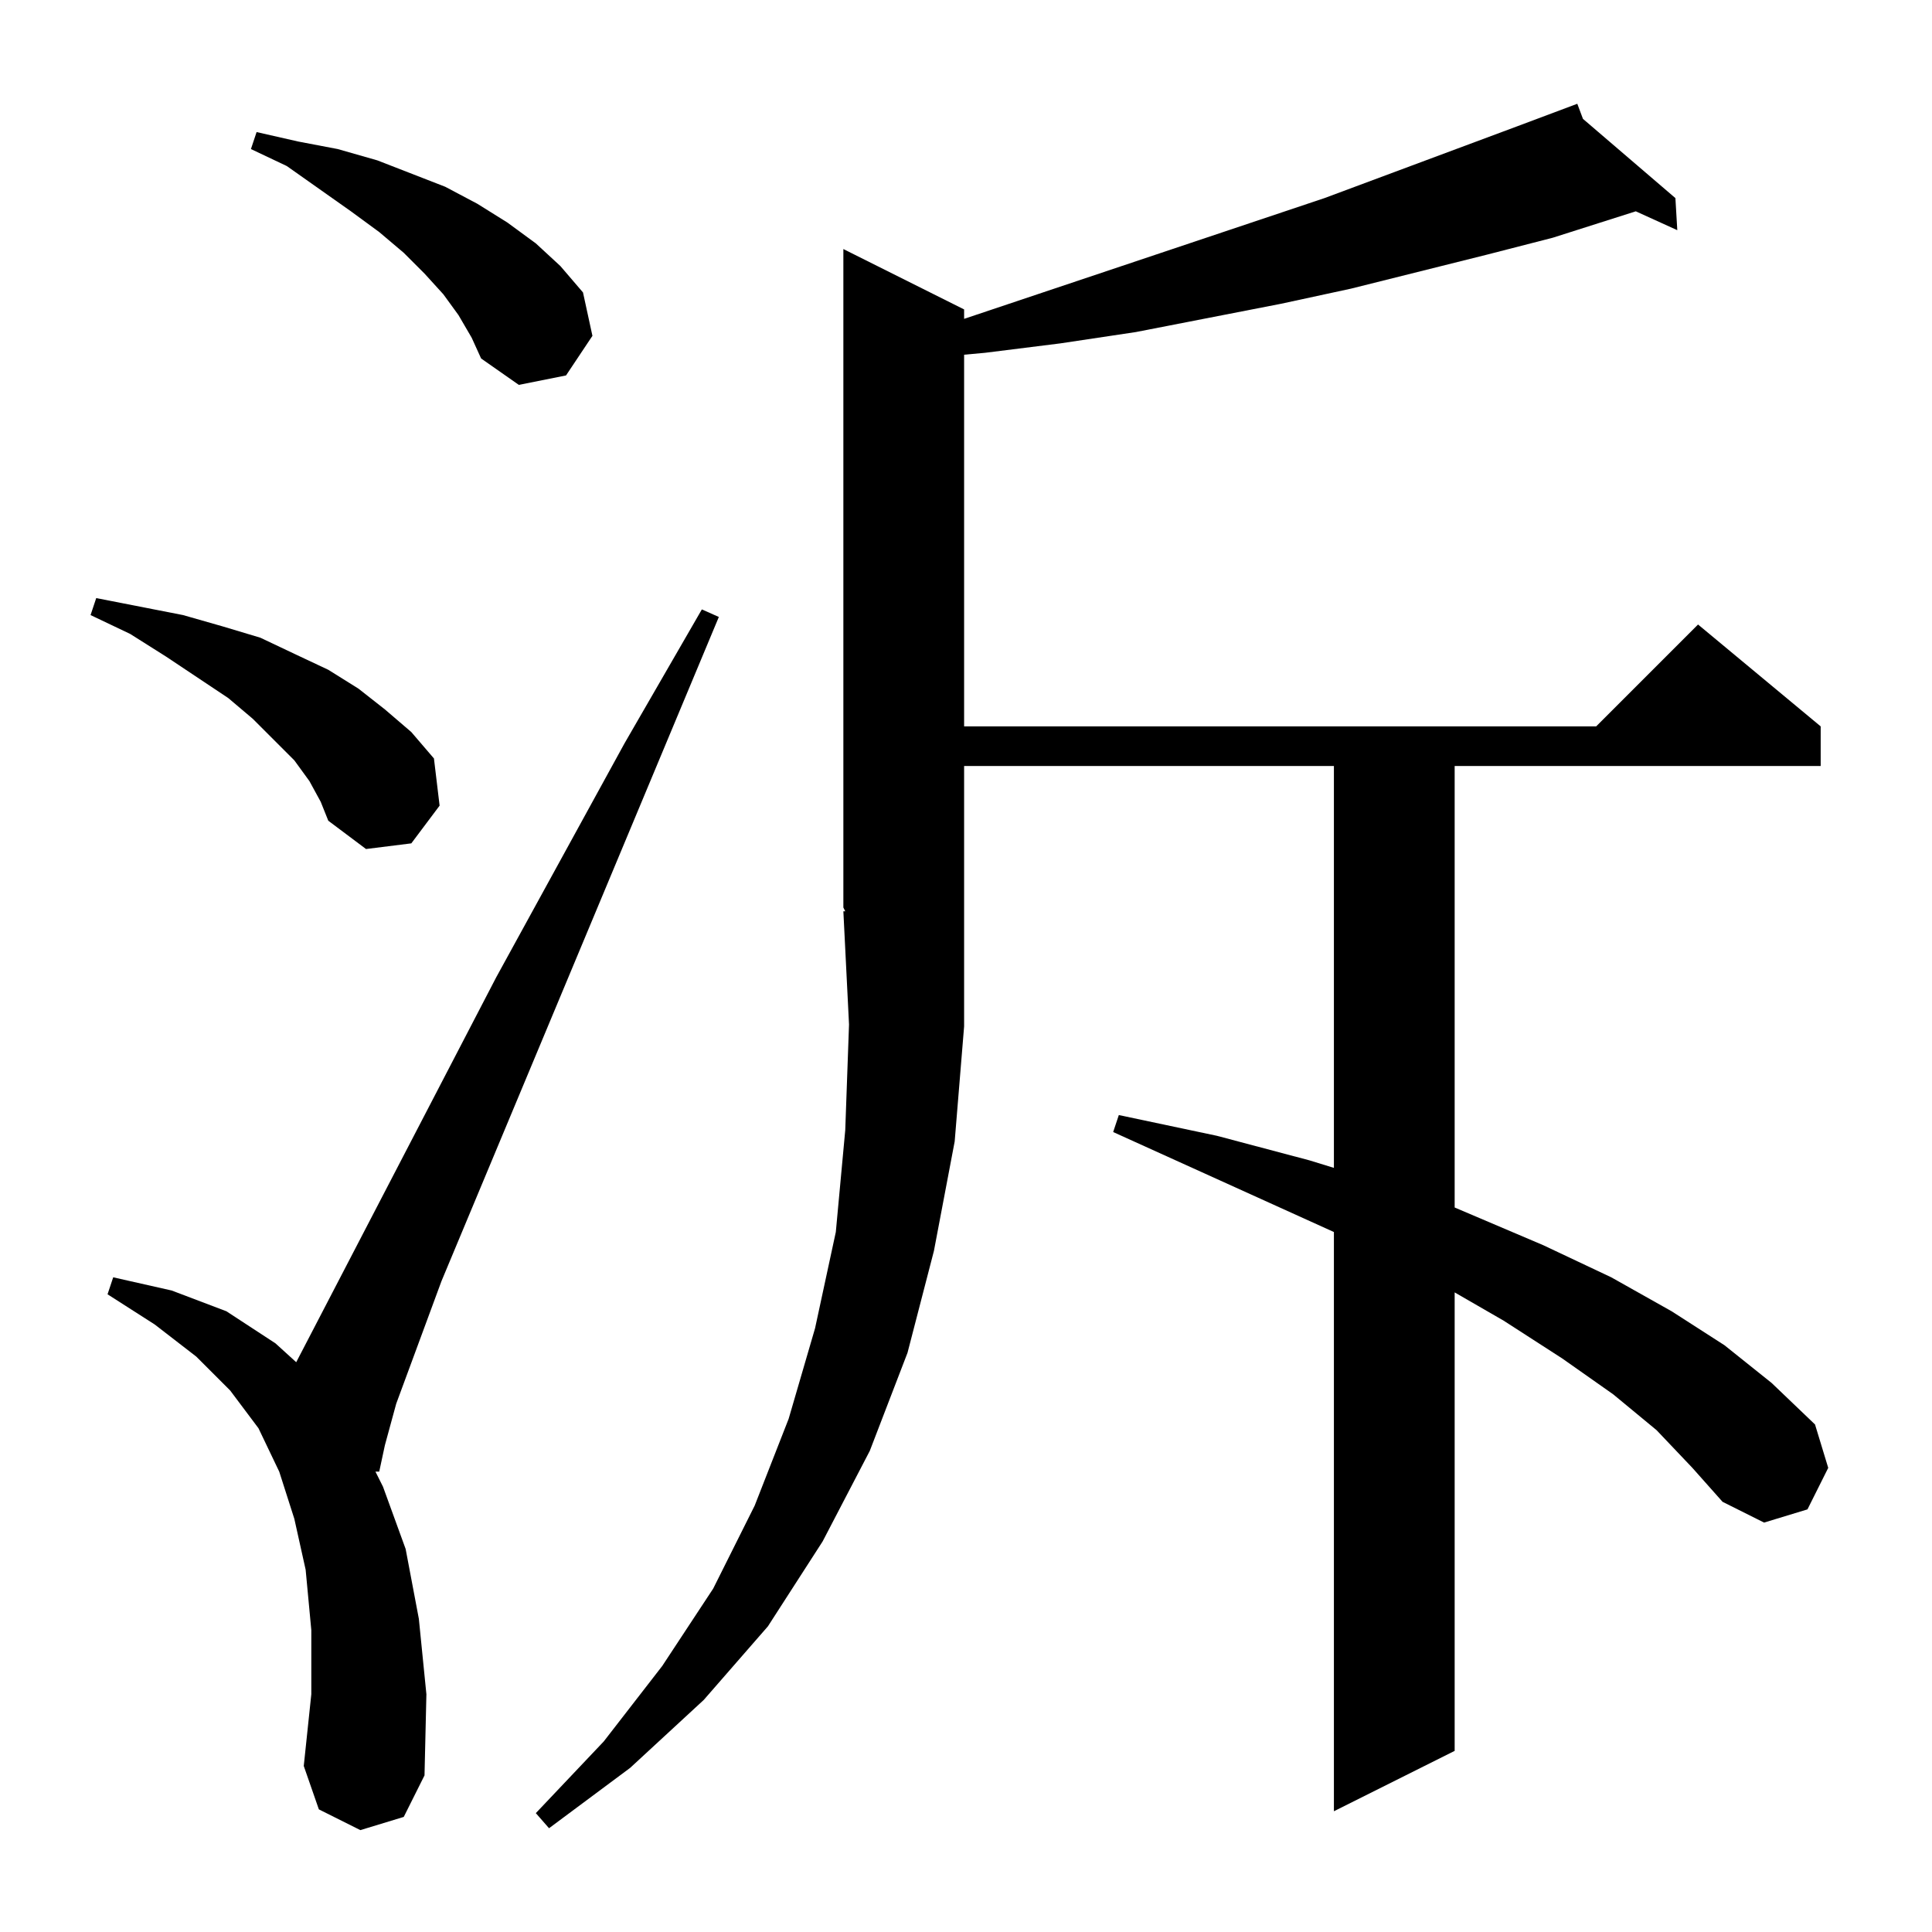 <?xml version="1.0" standalone="no"?>
<!DOCTYPE svg PUBLIC "-//W3C//DTD SVG 1.1//EN" "http://www.w3.org/Graphics/SVG/1.1/DTD/svg11.dtd" >
<svg xmlns="http://www.w3.org/2000/svg" xmlns:xlink="http://www.w3.org/1999/xlink" version="1.1" viewBox="0 -144 1024 1024">
  <g transform="matrix(1 0 0 -1 0 880)">
   <path fill="currentColor"
d="M878 266l-23 19l-27 19l-31 20l-26 15v-243l-64 -32v307l-117 53l3 9l52 -11l49 -13l13 -4v213h-196v-75v-63l-5 -61l-11 -58l-14 -54l-20 -52l-25 -48l-29 -45l-34 -39l-39 -36l-43 -32l-7 8l36 38l31 40l27 41l22 44l18 46l14 48l11 51l5 54l2 56l-3 60h1l-1 2v349
l64 -32v-5l191 64l102 38l32 12l3 -8l49 -42l1 -17l-22 10l-44 -14l-35 -9l-72 -18l-37 -8l-77 -15l-40 -6l-40 -5l-11 -1v-197h335l54 54l65 -54v-21h-194v-234l47 -20l36 -17l32 -18l28 -18l25 -20l23 -22l7 -23l-11 -22l-23 -7l-22 11l-16 18zM191 54l-22 11l-8 23l4 38
v34l-3 32l-6 27l-8 25l-11 23l-15 20l-18 18l-22 17l-25 16l3 9l31 -7l29 -11l26 -17l11 -10l106 204l68 124l41 71l9 -4l-147 -352l-24 -65l-6 -22l-3 -14h-2l4 -8l12 -33l7 -37l4 -40l-1 -43l-11 -22zM164 610l-8 11l-10 10l-12 12l-13 11l-33 22l-19 12l-21 10l3 9l46 -9
l21 -6l20 -6l19 -9l17 -8l16 -10l14 -11l14 -12l12 -14l3 -25l-15 -20l-24 -3l-20 15l-4 10zM243 857l-8 11l-10 11l-11 11l-13 11l-15 11l-34 24l-19 9l3 9l22 -5l21 -4l21 -6l18 -7l18 -7l17 -9l16 -10l15 -11l13 -12l12 -14l5 -23l-14 -21l-25 -5l-20 14l-5 11z" />
  </g>

</svg>
